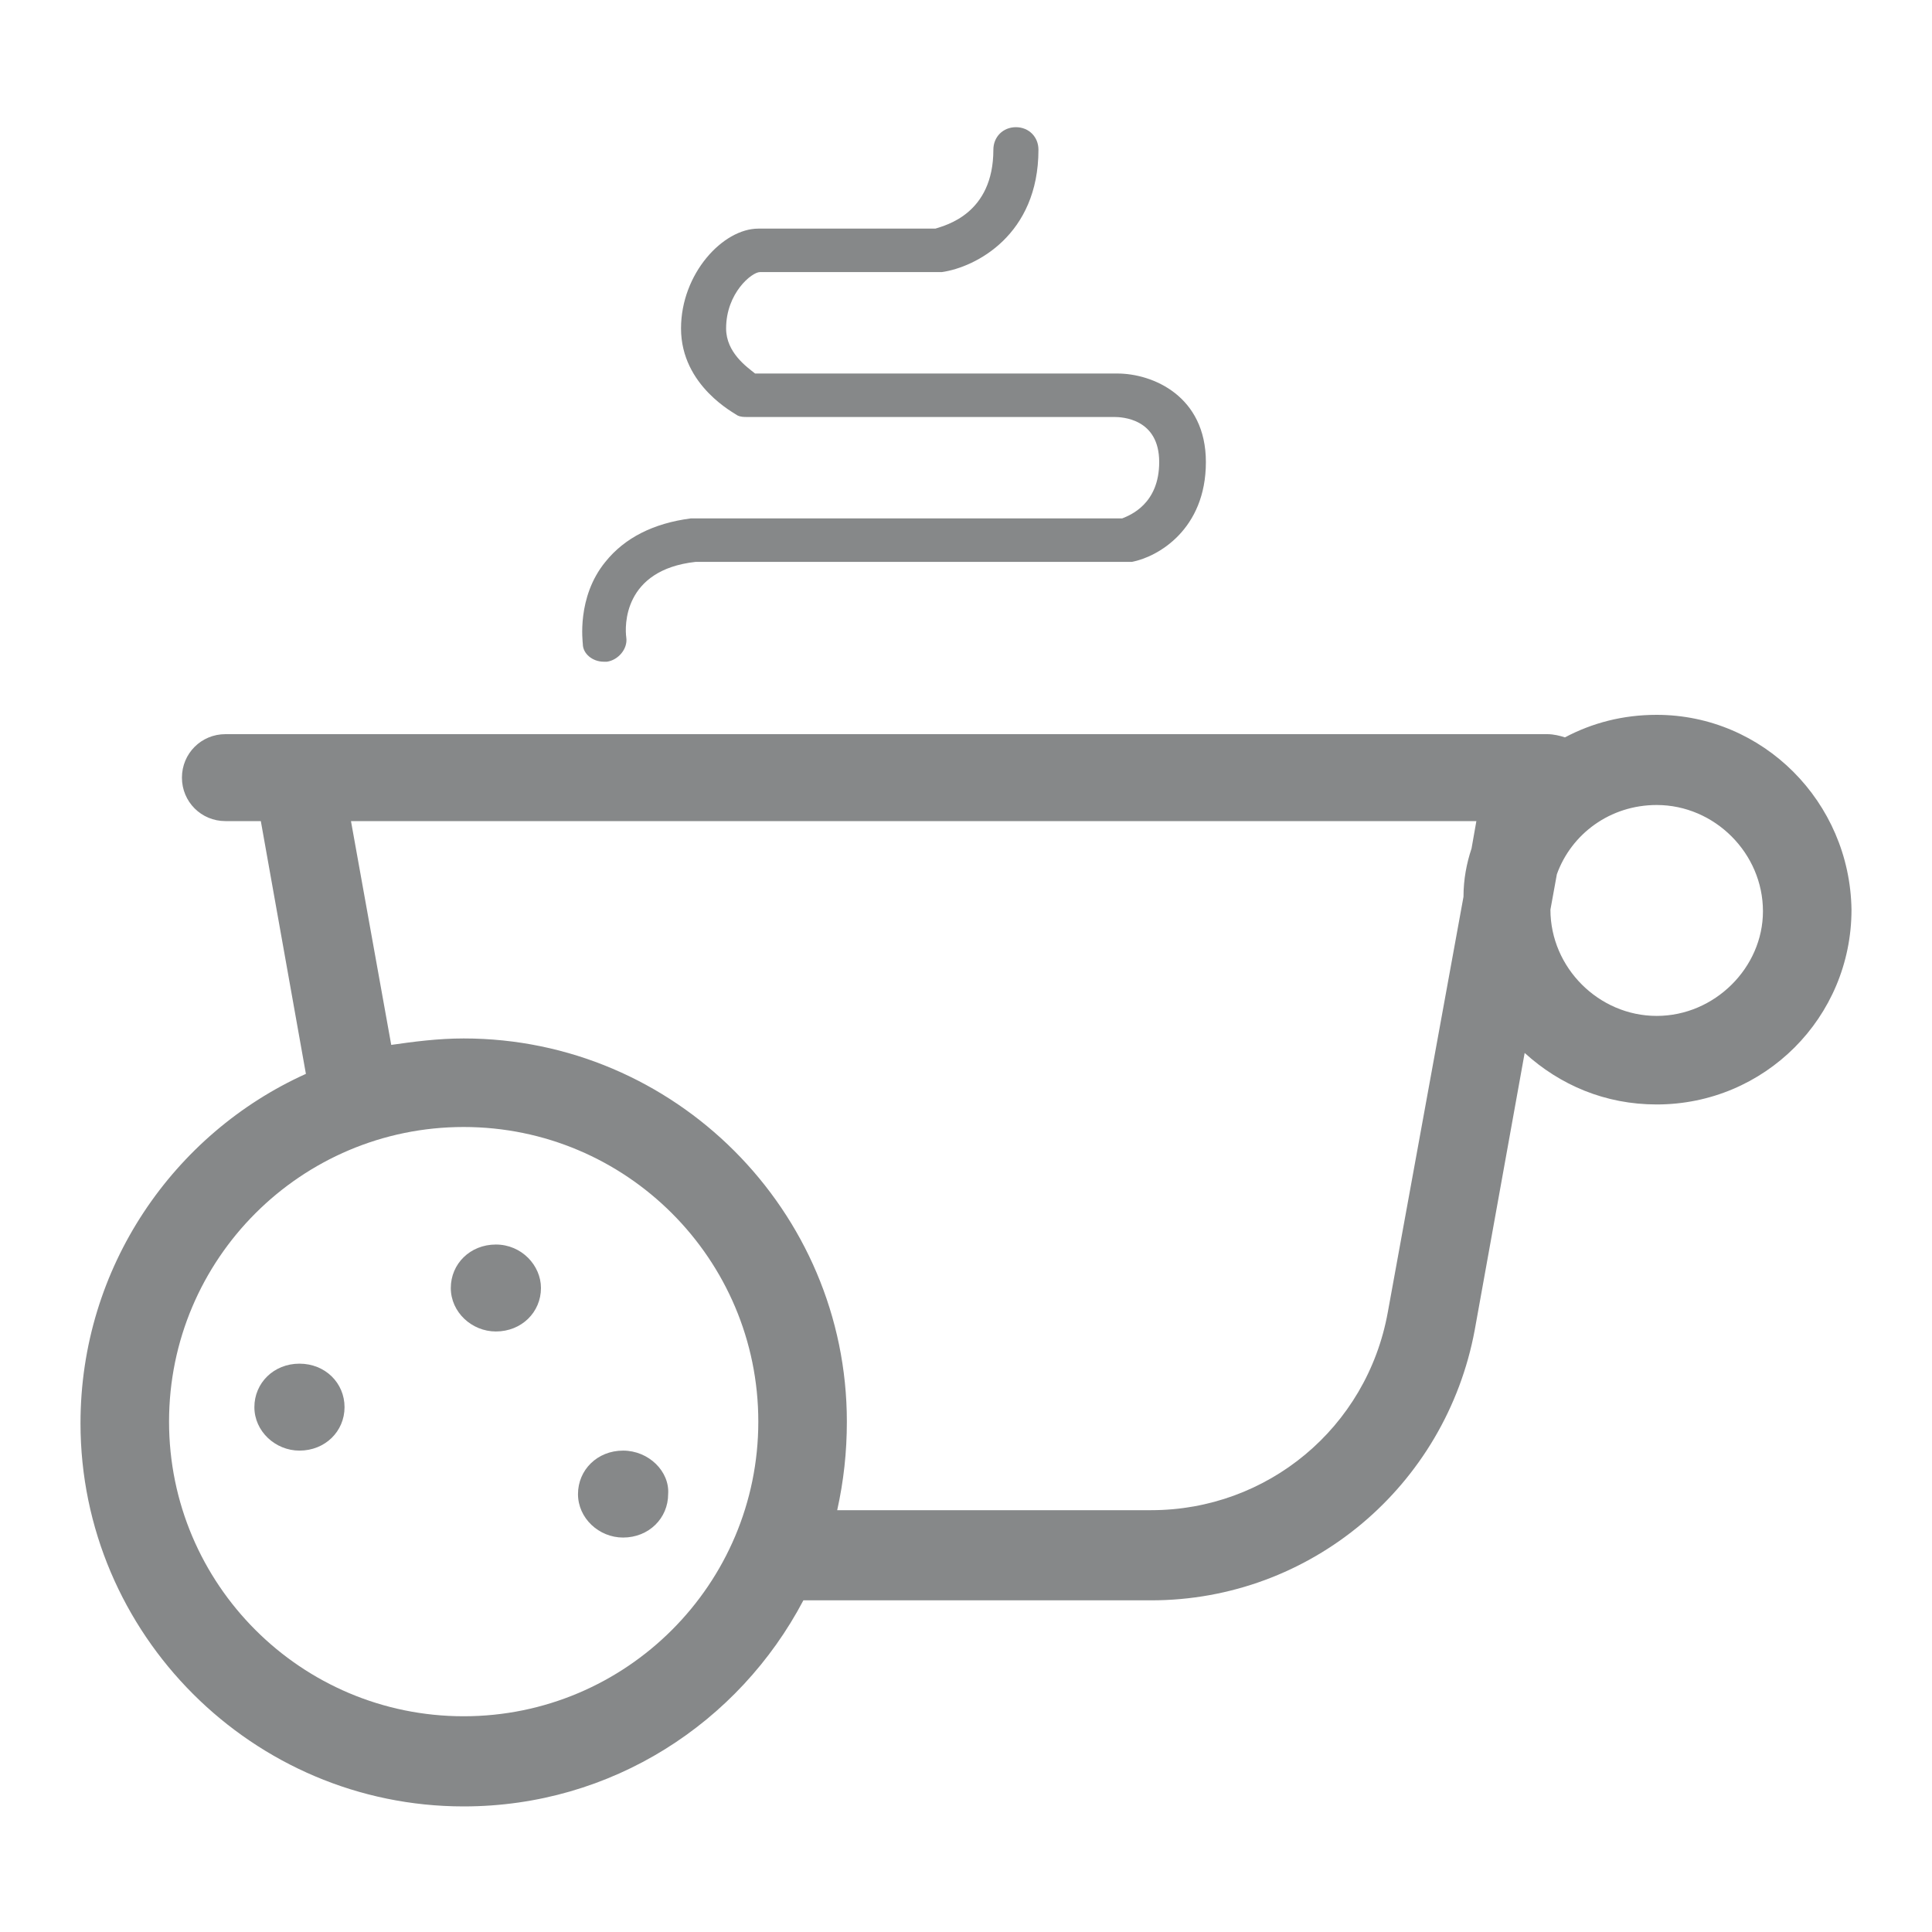 <?xml version="1.0" encoding="utf-8"?>
<svg version="1.1" id="Capa_1" x="0px" y="0px" viewBox="0 0 120 120" style="enable-background:new 0 0 120 120;" xmlns="http://www.w3.org/2000/svg">
  <style type="text/css">
	.st0{fill:none;}
	.st1{fill:#2088E2;}
</style>
  <line class="st0" x1="-59.7" y1="508.7" x2="-59.7" y2="-388.3"/>
  <line class="st0" x1="-59.7" y1="508.7" x2="-59.7" y2="-388.3"/>
  <line class="st0" x1="-59.7" y1="-388.3" x2="-59.7" y2="508.7"/>
  <g>
    <path class="st1" d="M102.9,44.4c-2.1,0-4,0.5-5.7,1.4c-0.3-0.1-0.7-0.2-1.1-0.2H14c-1.5,0-2.7,1.2-2.7,2.7s1.2,2.7,2.7,2.7h2.2 L19,66.7c-8.2,3.7-14,12-14,21.7c0,13.1,10.7,23.8,23.8,23.8c9.2,0,17.1-5.2,21.1-12.8h21.6c9.9,0,18.3-7.1,20.1-16.8l3.1-17.2 c2.2,2,5,3.2,8.2,3.2c6.7,0,12.1-5.4,12.1-12.1C114.9,49.8,109.5,44.4,102.9,44.4z M28.8,106.6c-10.1,0-18.3-8.2-18.3-18.3 c0-10.1,8.2-18.3,18.3-18.3s18.3,8.2,18.3,18.3C47.1,98.4,38.9,106.6,28.8,106.6z M71.5,93.8H52c0.4-1.8,0.6-3.6,0.6-5.5 c0-13.1-10.7-23.8-23.8-23.8c-1.6,0-3.1,0.2-4.5,0.4l-2.5-13.9h69.9l-0.3,1.7c-0.3,0.9-0.5,1.9-0.5,3l-4.7,25.8 C84.9,88.7,78.7,93.8,71.5,93.8z M102.9,63.1c-3.6,0-6.6-3-6.6-6.6c0,0,0,0,0,0l0.4-2.2c0.9-2.5,3.3-4.3,6.2-4.3 c3.6,0,6.6,3,6.6,6.6C109.5,60.1,106.5,63.1,102.9,63.1z" style="fill: rgb(134, 136, 137);"/>
    <path class="st1" d="M30.8,77.3c-1.6,0-2.8,1.2-2.8,2.7c0,1.5,1.3,2.7,2.8,2.7c1.6,0,2.8-1.2,2.8-2.7 C33.6,78.6,32.4,77.3,30.8,77.3z" style="fill: rgb(134, 136, 137);"/>
    <path class="st1" d="M38.7,90.1c-1.6,0-2.8,1.2-2.8,2.7c0,1.5,1.3,2.7,2.8,2.7c1.6,0,2.8-1.2,2.8-2.7 C41.6,91.4,40.3,90.1,38.7,90.1z" style="fill: rgb(134, 136, 137);"/>
    <path class="st1" d="M18.6,84.7c-1.6,0-2.8,1.2-2.8,2.7s1.3,2.7,2.8,2.7c1.6,0,2.8-1.2,2.8-2.7S20.2,84.7,18.6,84.7z" style="fill: rgb(134, 136, 137);"/>
    <path class="st1" d="M37.5,41.1c0.1,0,0.1,0,0.2,0c0.7-0.1,1.3-0.8,1.2-1.5c-0.1-0.7-0.2-4.2,4.3-4.7H70c0.1,0,0.2,0,0.3,0 c1.6-0.3,4.6-2,4.6-6.2c0-4.1-3.3-5.5-5.5-5.5H46.9c-0.5-0.4-1.8-1.3-1.8-2.8c0-2.2,1.6-3.5,2.1-3.5h11.1c0.1,0,0.1,0,0.2,0 c2.1-0.3,6-2.3,6-7.6c0-0.8-0.6-1.4-1.4-1.4s-1.4,0.6-1.4,1.4c0,4-3,4.7-3.6,4.9h-11c-2.2,0-4.8,2.8-4.8,6.2c0,3.6,3.4,5.3,3.5,5.4 c0.2,0.1,0.4,0.1,0.6,0.1h22.8c0.5,0,2.8,0.1,2.8,2.8c0,2.6-1.8,3.3-2.3,3.5H43.1c-0.1,0-0.1,0-0.2,0c-2.3,0.3-4.1,1.2-5.3,2.7 c-1.8,2.2-1.4,5-1.4,5.1C36.2,40.6,36.8,41.1,37.5,41.1z" style="fill: rgb(134, 136, 137);"/>
  </g>
</svg>